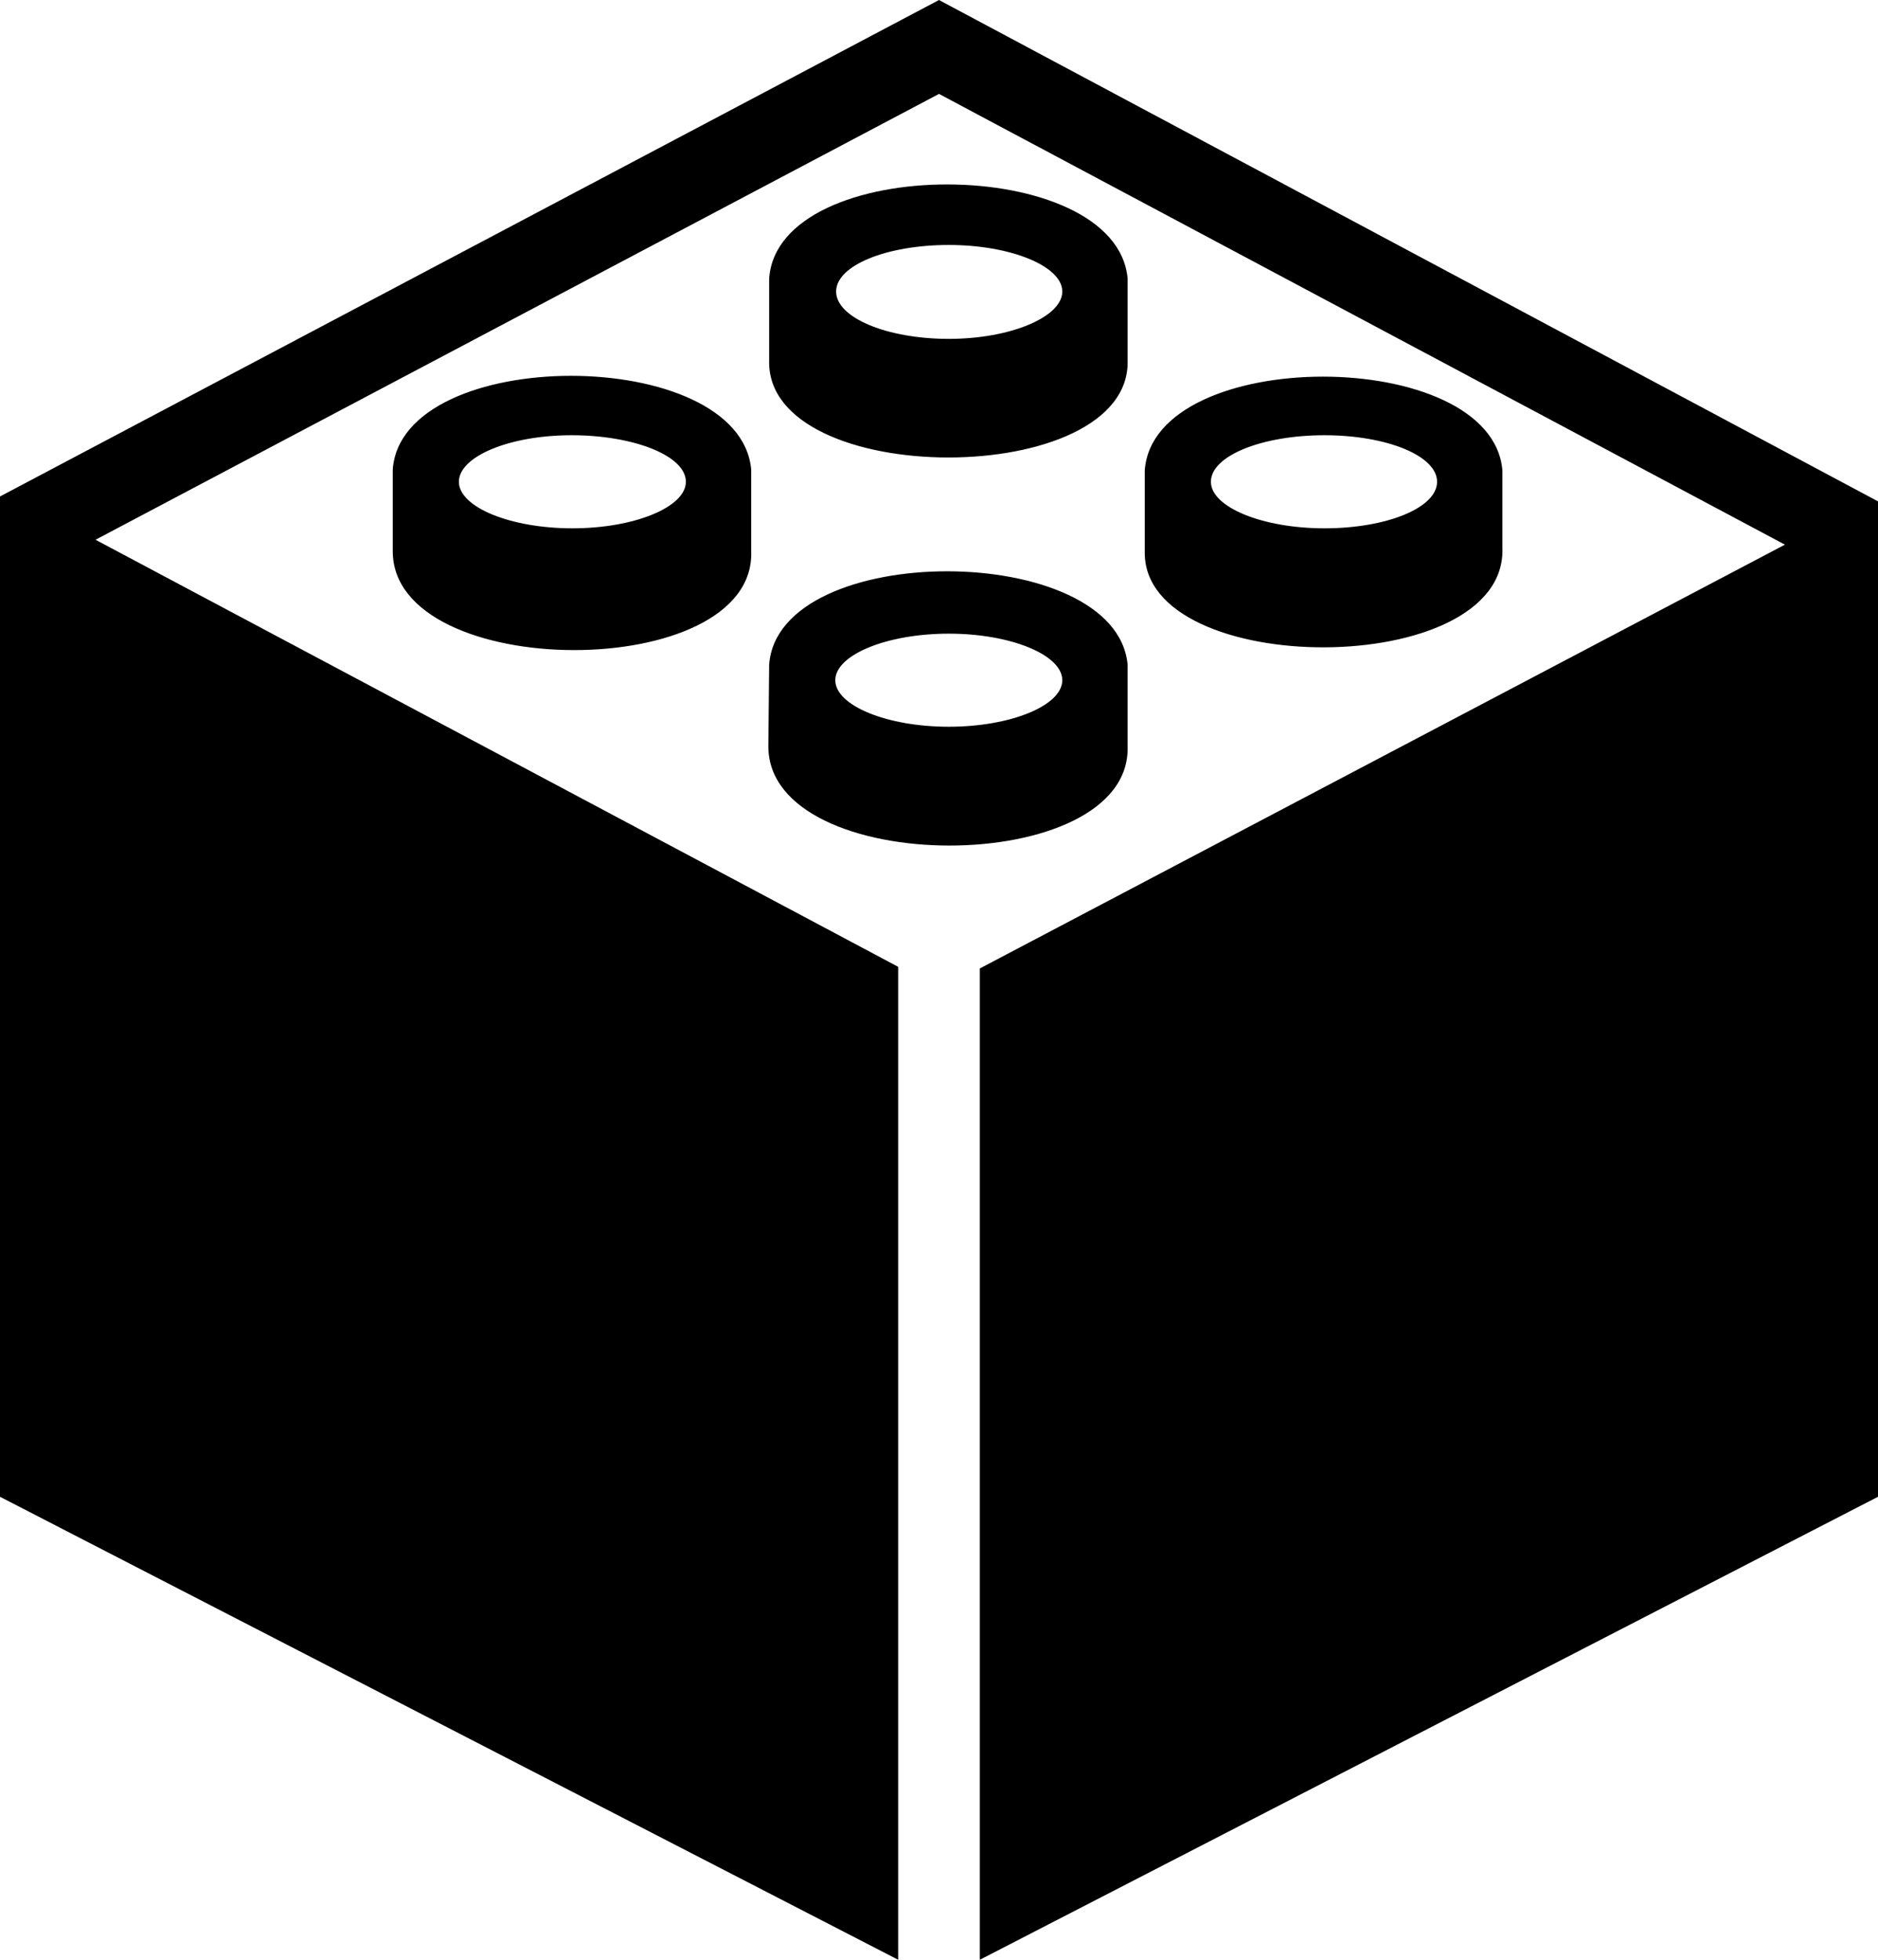 <svg xmlns="http://www.w3.org/2000/svg" viewBox="0 0 23 24"><title>icon-foundations</title><g id="Layer_2" data-name="Layer 2"><g id="Layer_1-2" data-name="Layer 1"><path d="M9.41,9.14c0,1.62,4.45,1.62,4.4,0v-1c-.14-1.52-4.28-1.53-4.39,0h0Zm2.21-1.38c.76,0,1.39.26,1.39.57s-.63.57-1.39.57-1.39-.26-1.39-.57S10.86,7.76,11.62,7.76Zm6.78-1v-1c-.13-1.53-4.27-1.53-4.38,0h0v1C14,8.32,18.46,8.33,18.4,6.71ZM14.83,5.9c0-.32.63-.57,1.39-.57s1.38.25,1.38.57-.62.57-1.38.57S14.83,6.21,14.83,5.9ZM23,6.14V18.33L12,24V11.86l9.86-5.19L11.5,1.15,1.17,6.61,11,11.84V24L0,18.33V6.08H0v0L11.5,0ZM4.81,5.75h0v1c0,1.61,4.45,1.62,4.39,0v-1C9.06,4.22,4.92,4.22,4.81,5.75ZM8.4,5.9c0,.31-.63.57-1.39.57S5.62,6.21,5.62,5.9,6.24,5.33,7,5.33,8.4,5.58,8.4,5.9Zm5.41-1.49v-1c-.14-1.53-4.28-1.54-4.39,0h0v1C9.37,6,13.86,6,13.81,4.41ZM11.62,3c.76,0,1.39.26,1.39.57s-.63.58-1.39.58-1.38-.26-1.38-.58S10.86,3,11.62,3Z"/></g></g></svg>